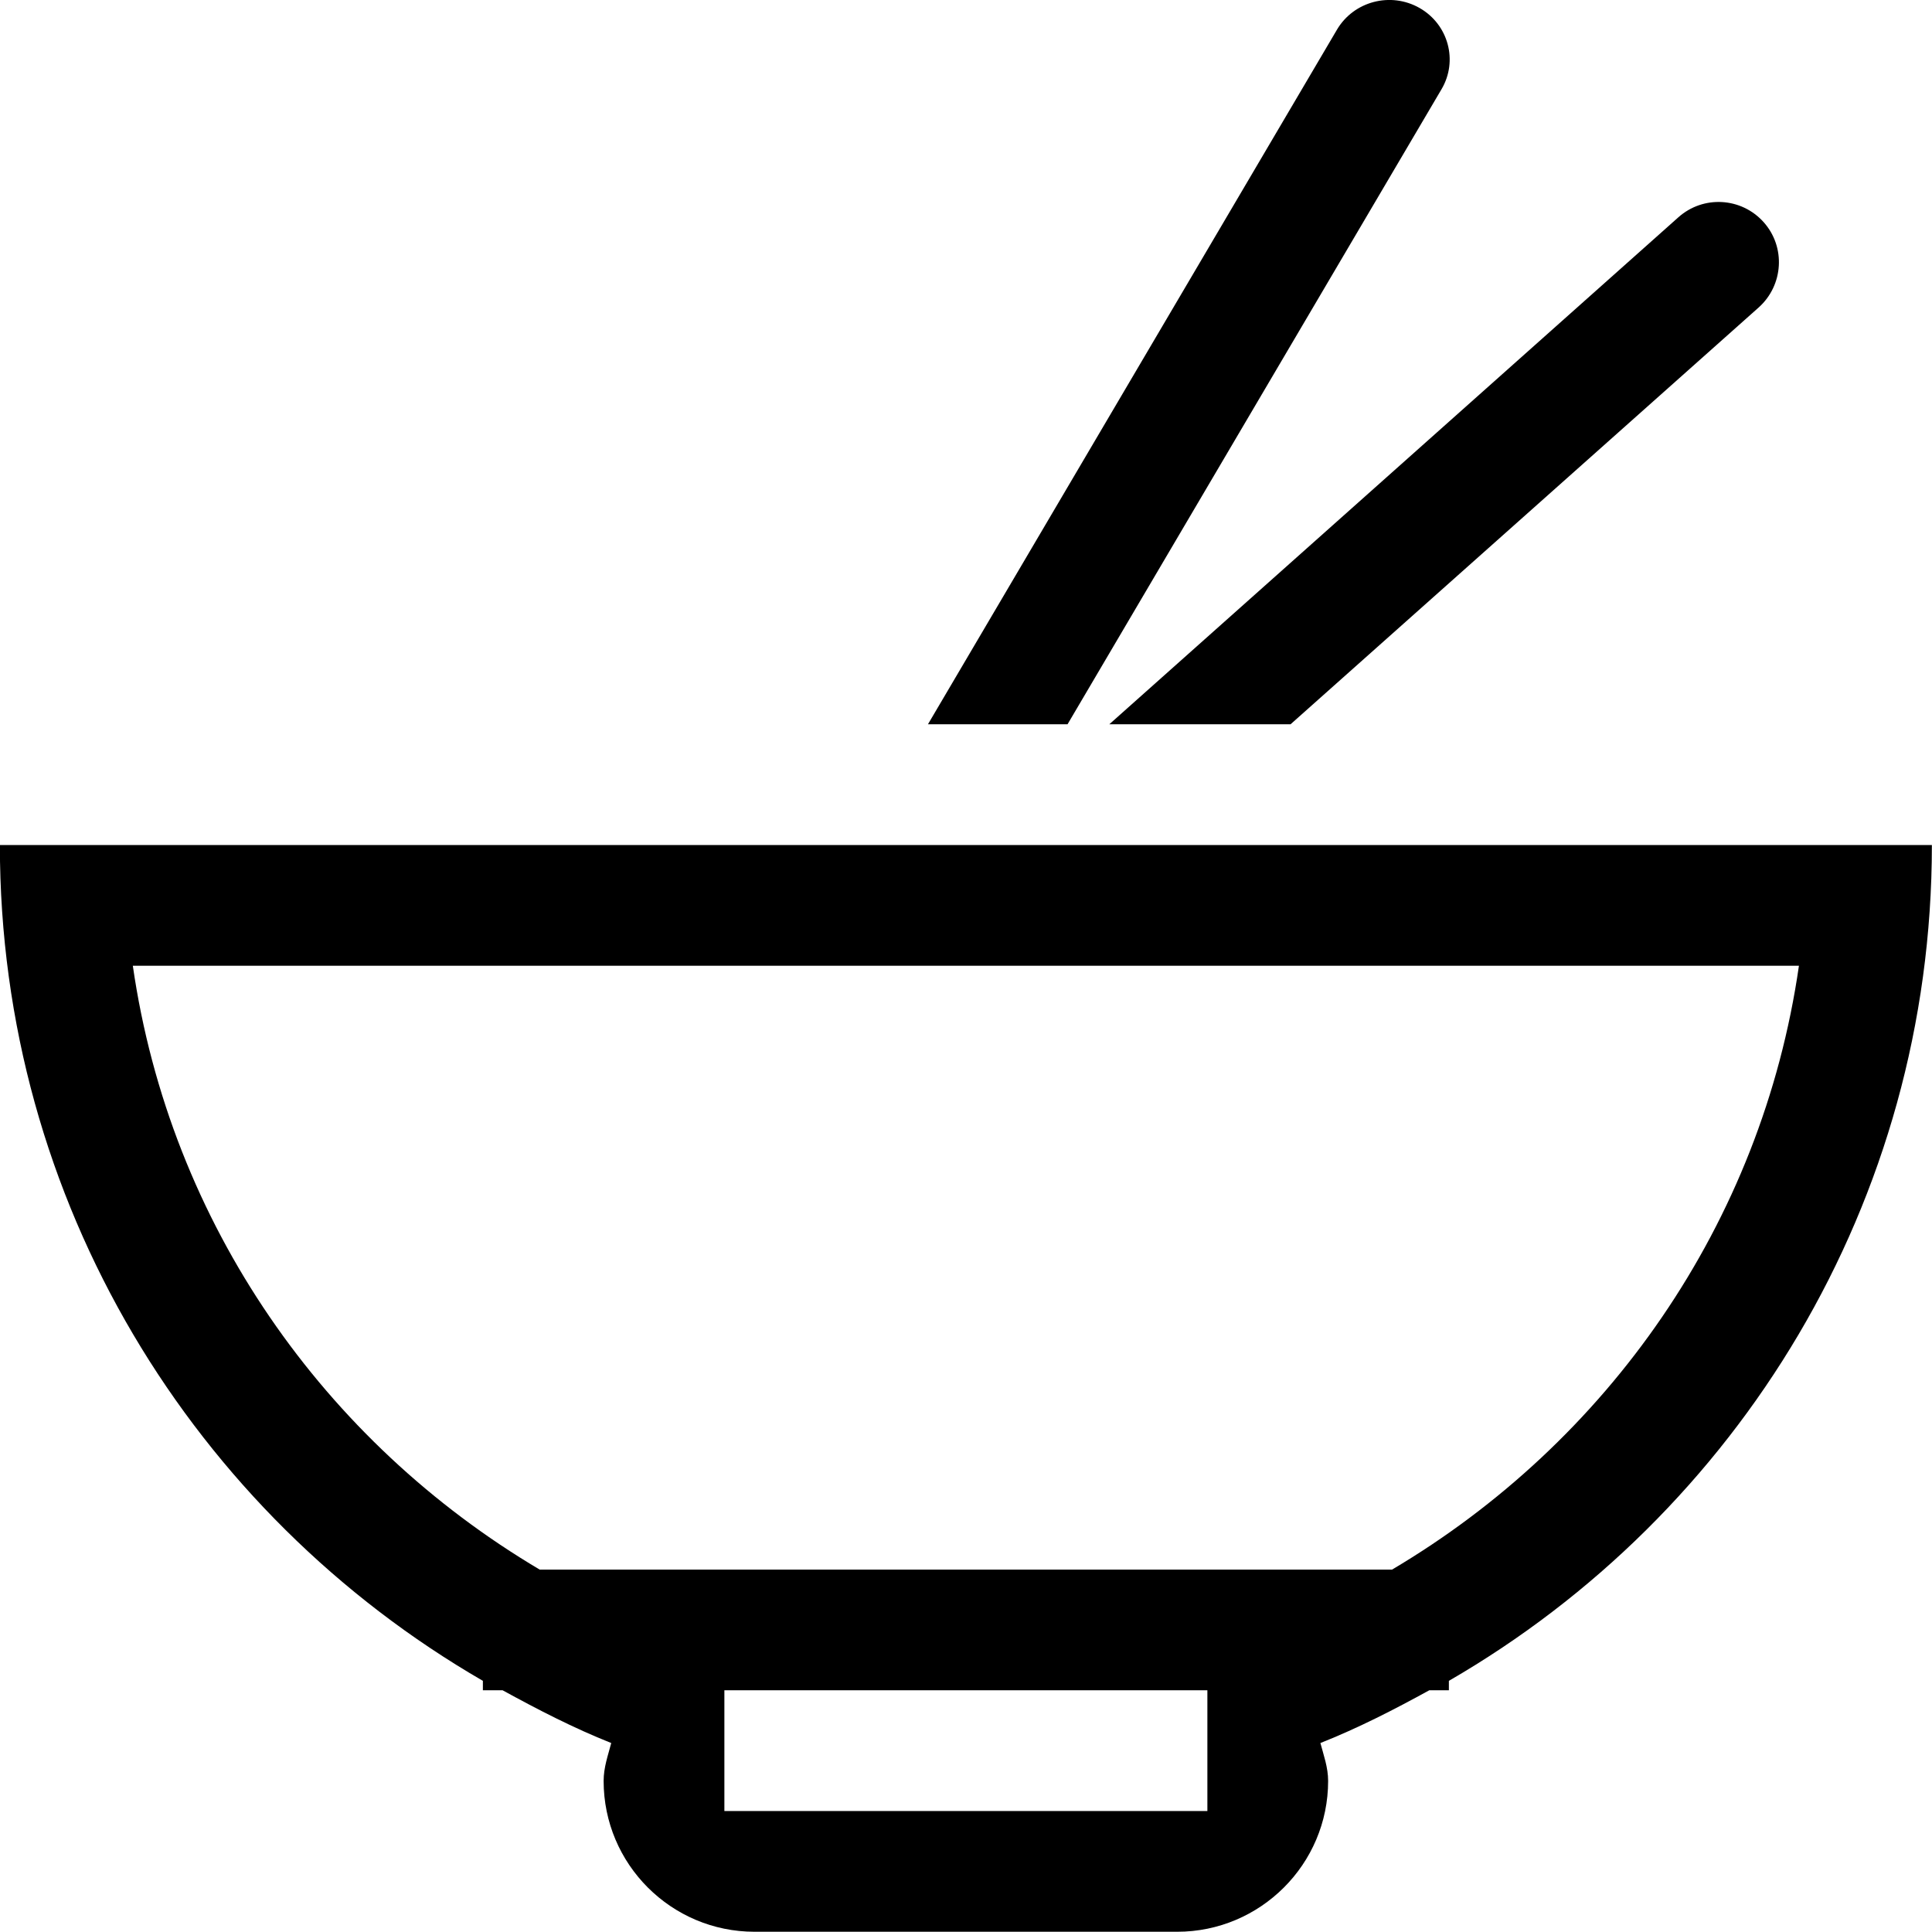 <?xml version="1.0" encoding="iso-8859-1"?>
<!-- Generator: Adobe Illustrator 16.0.0, SVG Export Plug-In . SVG Version: 6.00 Build 0)  -->
<!DOCTYPE svg PUBLIC "-//W3C//DTD SVG 1.1//EN" "http://www.w3.org/Graphics/SVG/1.1/DTD/svg11.dtd">
<svg version="1.1" xmlns="http://www.w3.org/2000/svg" xmlns:xlink="http://www.w3.org/1999/xlink" x="0px" y="0px" width="16px"
	 height="16px" viewBox="0 0 16 16" style="enable-background:new 0 0 16 16;" xml:space="preserve">
<g id="food-noodle-a" style="enable-background:new    ;">
	<g id="food-noodle-a_2_">
		<g>
			<path d="M10.688,5.998l3.877-3.452c0.205-0.184,0.225-0.5,0.041-0.706s-0.5-0.225-0.707-0.04L9.187,5.998H10.688z M11.938,0.739
				c0.139-0.235,0.057-0.537-0.182-0.673s-0.545-0.056-0.684,0.18L7.685,5.998h1.156L11.938,0.739z M15.499,6.998h-0.5h-14h-0.5
				h-0.5c0,2.96,1.61,5.539,4,6.922v0.078h0.163c0.292,0.16,0.588,0.313,0.9,0.437c-0.027,0.103-0.063,0.202-0.063,0.314
				c0,0.689,0.56,1.249,1.25,1.249h3.5c0.689,0,1.25-0.56,1.25-1.249c0-0.112-0.037-0.212-0.064-0.314
				c0.313-0.124,0.609-0.276,0.902-0.437h0.162V13.92c2.391-1.383,4-3.962,4-6.922H15.499z M9.999,14.998h-4v-1h4V14.998z
				 M11.528,12.999H4.47c-1.781-1.055-3.061-2.86-3.37-5.001h13.798C14.589,10.139,13.31,11.944,11.528,12.999z"/>
		</g>
	</g>
</g>
<g id="Layer_1">
</g>
</svg>
